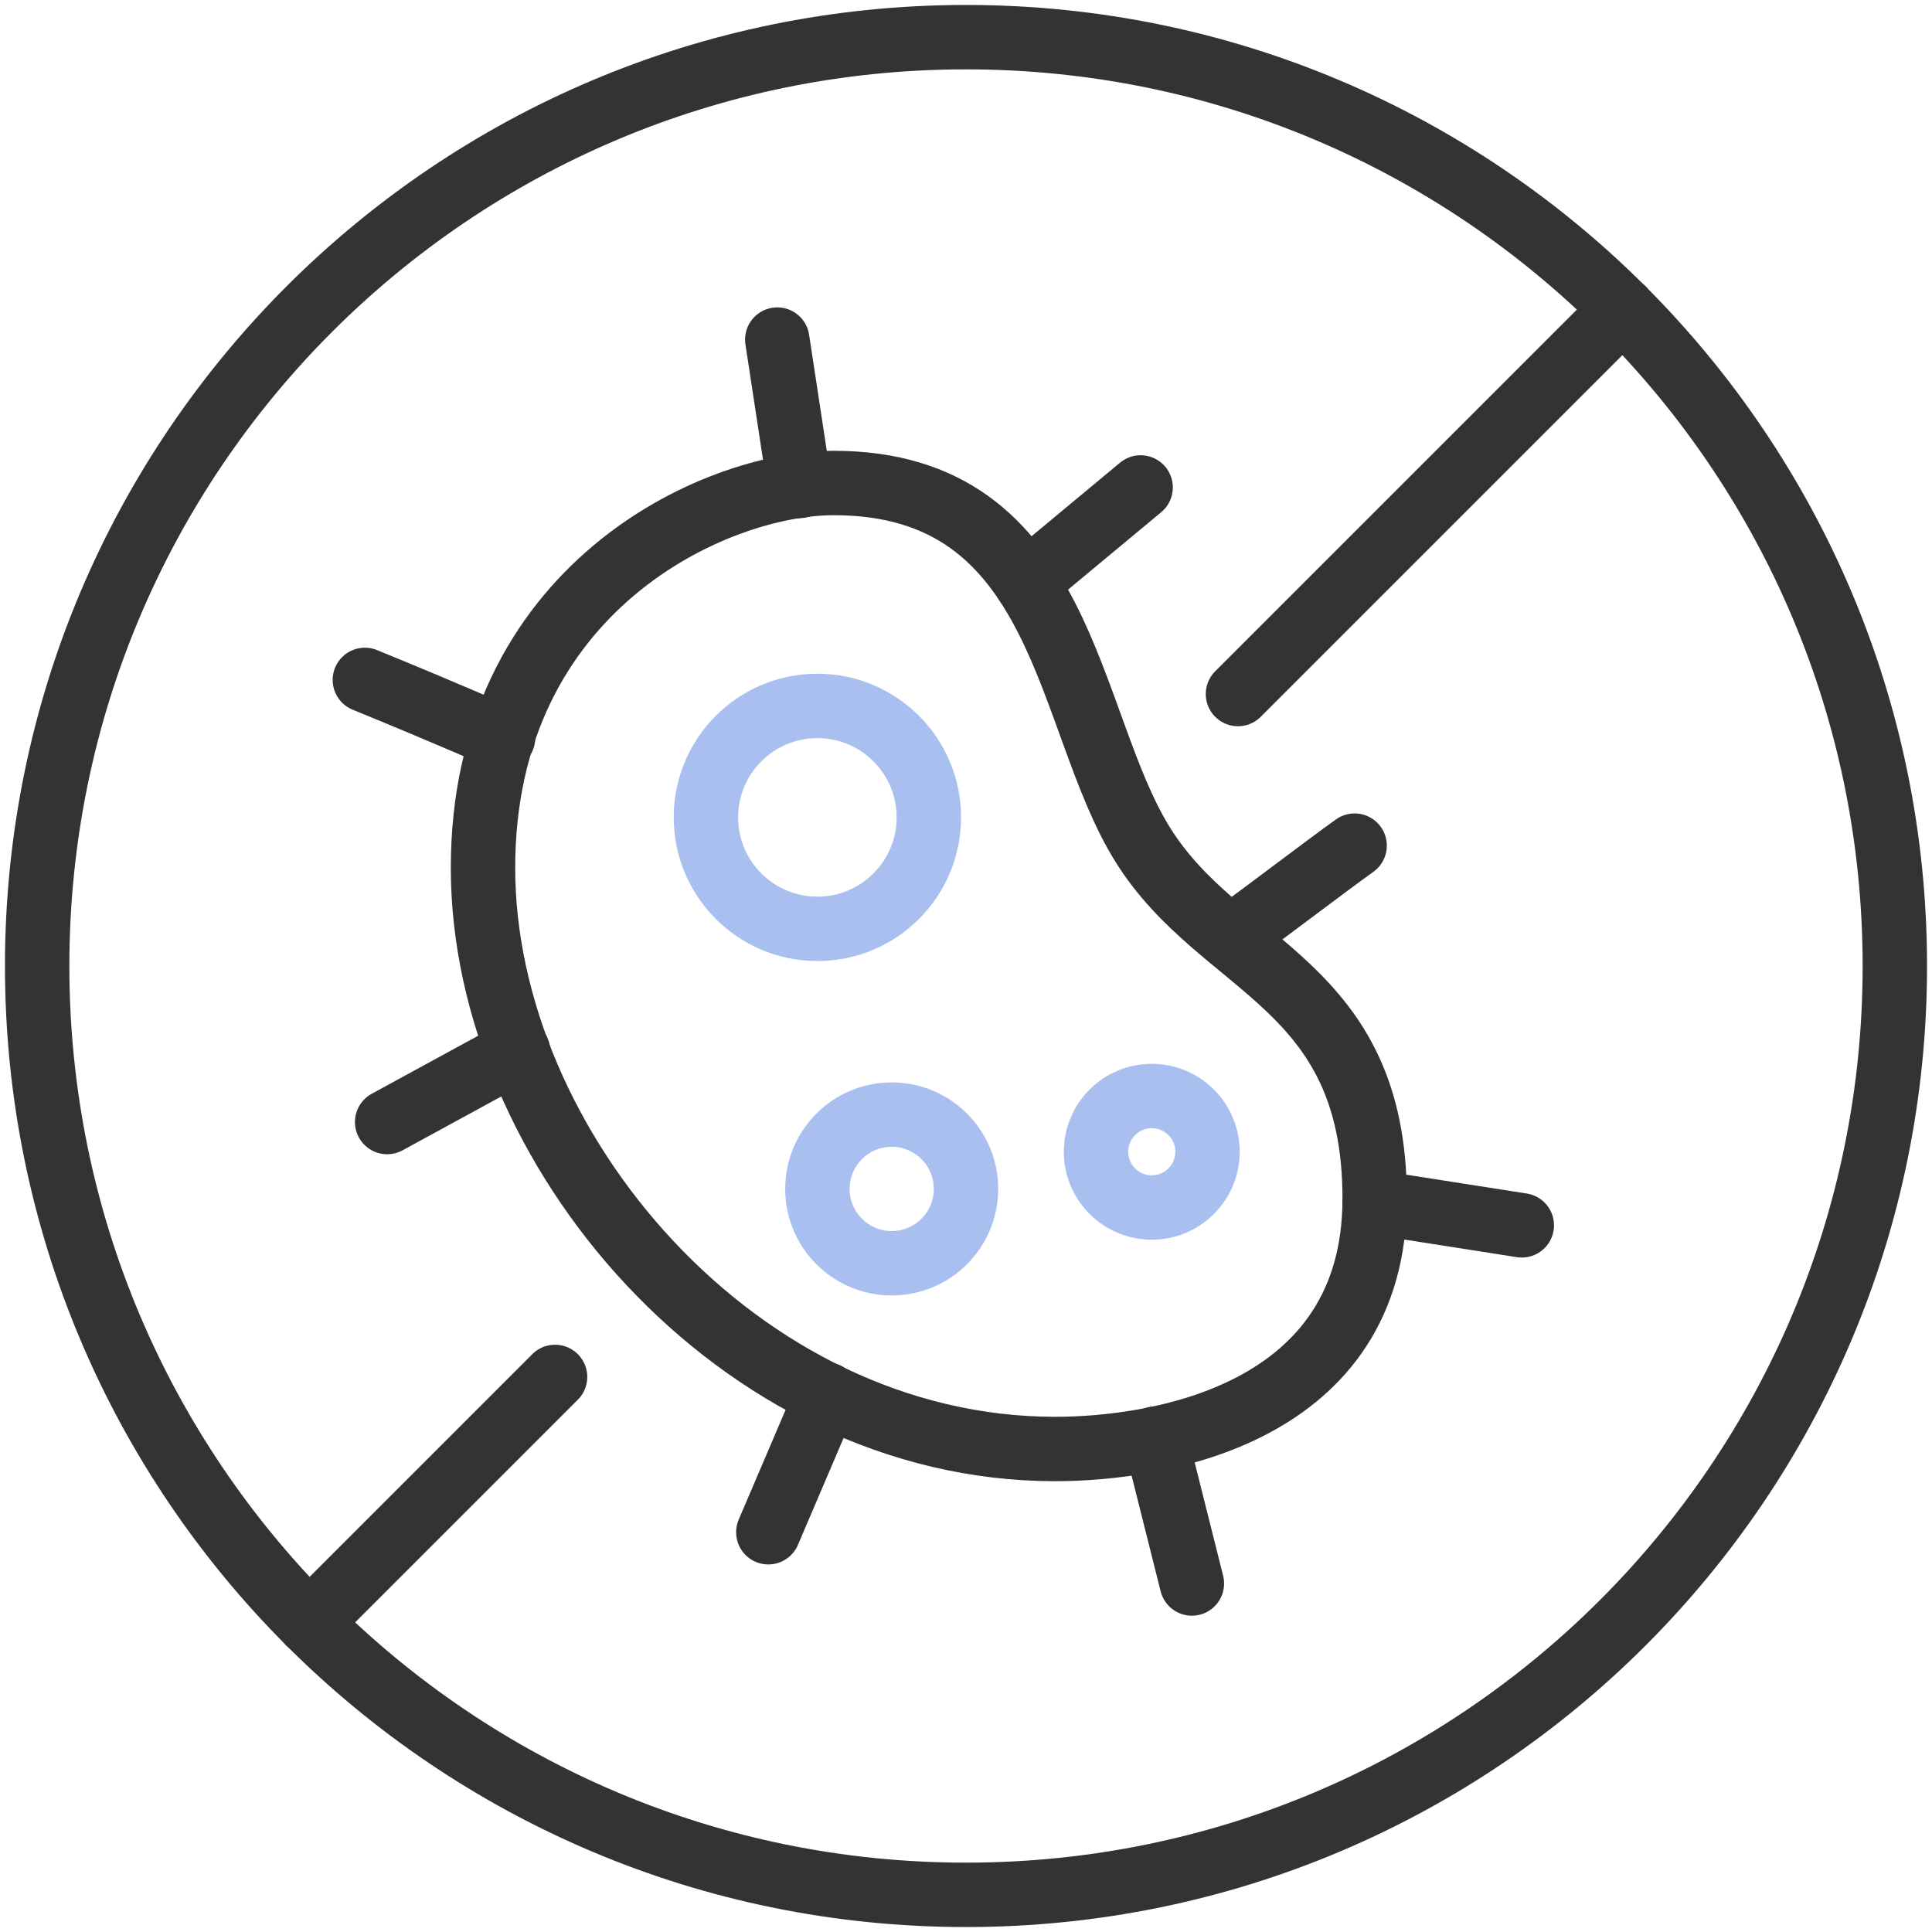 <?xml version="1.0" encoding="UTF-8"?>
<svg xmlns="http://www.w3.org/2000/svg" width="60" height="60" viewBox="0 0 60 60" fill="none">
  <g id="Icons" clip-path="url(#clip0_1155_2962)">
    <path id="Vector" d="M30 58.846C45.931 58.846 58.846 45.931 58.846 30C58.846 14.069 45.931 1.154 30 1.154C14.069 1.154 1.154 14.069 1.154 30C1.154 45.931 14.069 58.846 30 58.846Z" stroke="#333333" stroke-width="2" stroke-miterlimit="10" stroke-linecap="round"></path>
    <path id="Vector_2" d="M25.892 15C22.177 15 15 18.277 15 26.954C15 35.631 22.915 45 32.769 45C35.954 45 42.692 43.938 42.692 37.223C42.692 30.508 37.915 30.115 35.492 26.238C33.069 22.361 33.115 15 25.892 15Z" stroke="#333333" stroke-width="2" stroke-miterlimit="10" stroke-linecap="round"></path>
    <path id="Vector_3" d="M24.831 15.092L24.139 10.546" stroke="#333333" stroke-width="2" stroke-miterlimit="10" stroke-linecap="round"></path>
    <path id="Vector_4" d="M35.423 15.138L31.869 18.092" stroke="#333333" stroke-width="2" stroke-miterlimit="10" stroke-linecap="round"></path>
    <path id="Vector_5" d="M11.331 21.115C12.3 21.508 14.123 22.269 15.6 22.915H15.623" stroke="#333333" stroke-width="2" stroke-miterlimit="10" stroke-linecap="round"></path>
    <path id="Vector_6" d="M16.085 32.631L12.023 34.846" stroke="#333333" stroke-width="2" stroke-miterlimit="10" stroke-linecap="round"></path>
    <path id="Vector_7" d="M25.685 43.315L23.861 47.585" stroke="#333333" stroke-width="2" stroke-miterlimit="10" stroke-linecap="round"></path>
    <path id="Vector_8" d="M37.015 49.177L35.885 44.677" stroke="#333333" stroke-width="2" stroke-miterlimit="10" stroke-linecap="round"></path>
    <path id="Vector_9" d="M47.261 38.054L42.692 37.339" stroke="#333333" stroke-width="2" stroke-miterlimit="10" stroke-linecap="round"></path>
    <path id="Vector_10" d="M42.069 26.262C41.169 26.908 39.508 28.177 38.215 29.123" stroke="#333333" stroke-width="2" stroke-miterlimit="10" stroke-linecap="round"></path>
    <path id="Vector_11" d="M17.238 42.762L9.6 50.4" stroke="#333333" stroke-width="2" stroke-miterlimit="10" stroke-linecap="round"></path>
    <path id="Vector_12" d="M50.4 9.6L38.446 21.554" stroke="#333333" stroke-width="2" stroke-miterlimit="10" stroke-linecap="round"></path>
    <path id="Vector_13" d="M25.385 28.846C27.296 28.846 28.846 27.296 28.846 25.385C28.846 23.473 27.296 21.923 25.385 21.923C23.473 21.923 21.923 23.473 21.923 25.385C21.923 27.296 23.473 28.846 25.385 28.846Z" stroke="#A8BFEF" stroke-width="2" stroke-miterlimit="10"></path>
    <path id="Vector_14" d="M27.692 39.231C28.967 39.231 30 38.198 30 36.923C30 35.648 28.967 34.615 27.692 34.615C26.418 34.615 25.385 35.648 25.385 36.923C25.385 38.198 26.418 39.231 27.692 39.231Z" stroke="#A8BFEF" stroke-width="2" stroke-miterlimit="10"></path>
    <path id="Vector_15" d="M35.769 37.5C36.725 37.5 37.5 36.725 37.5 35.769C37.5 34.813 36.725 34.038 35.769 34.038C34.813 34.038 34.038 34.813 34.038 35.769C34.038 36.725 34.813 37.5 35.769 37.5Z" stroke="#A8BFEF" stroke-width="2" stroke-miterlimit="10"></path>
  </g>
  <defs>
    <clipPath id="clip0_1155_2962">
      <rect width="60" height="60" fill="white"></rect>
    </clipPath>
  </defs>
</svg>
